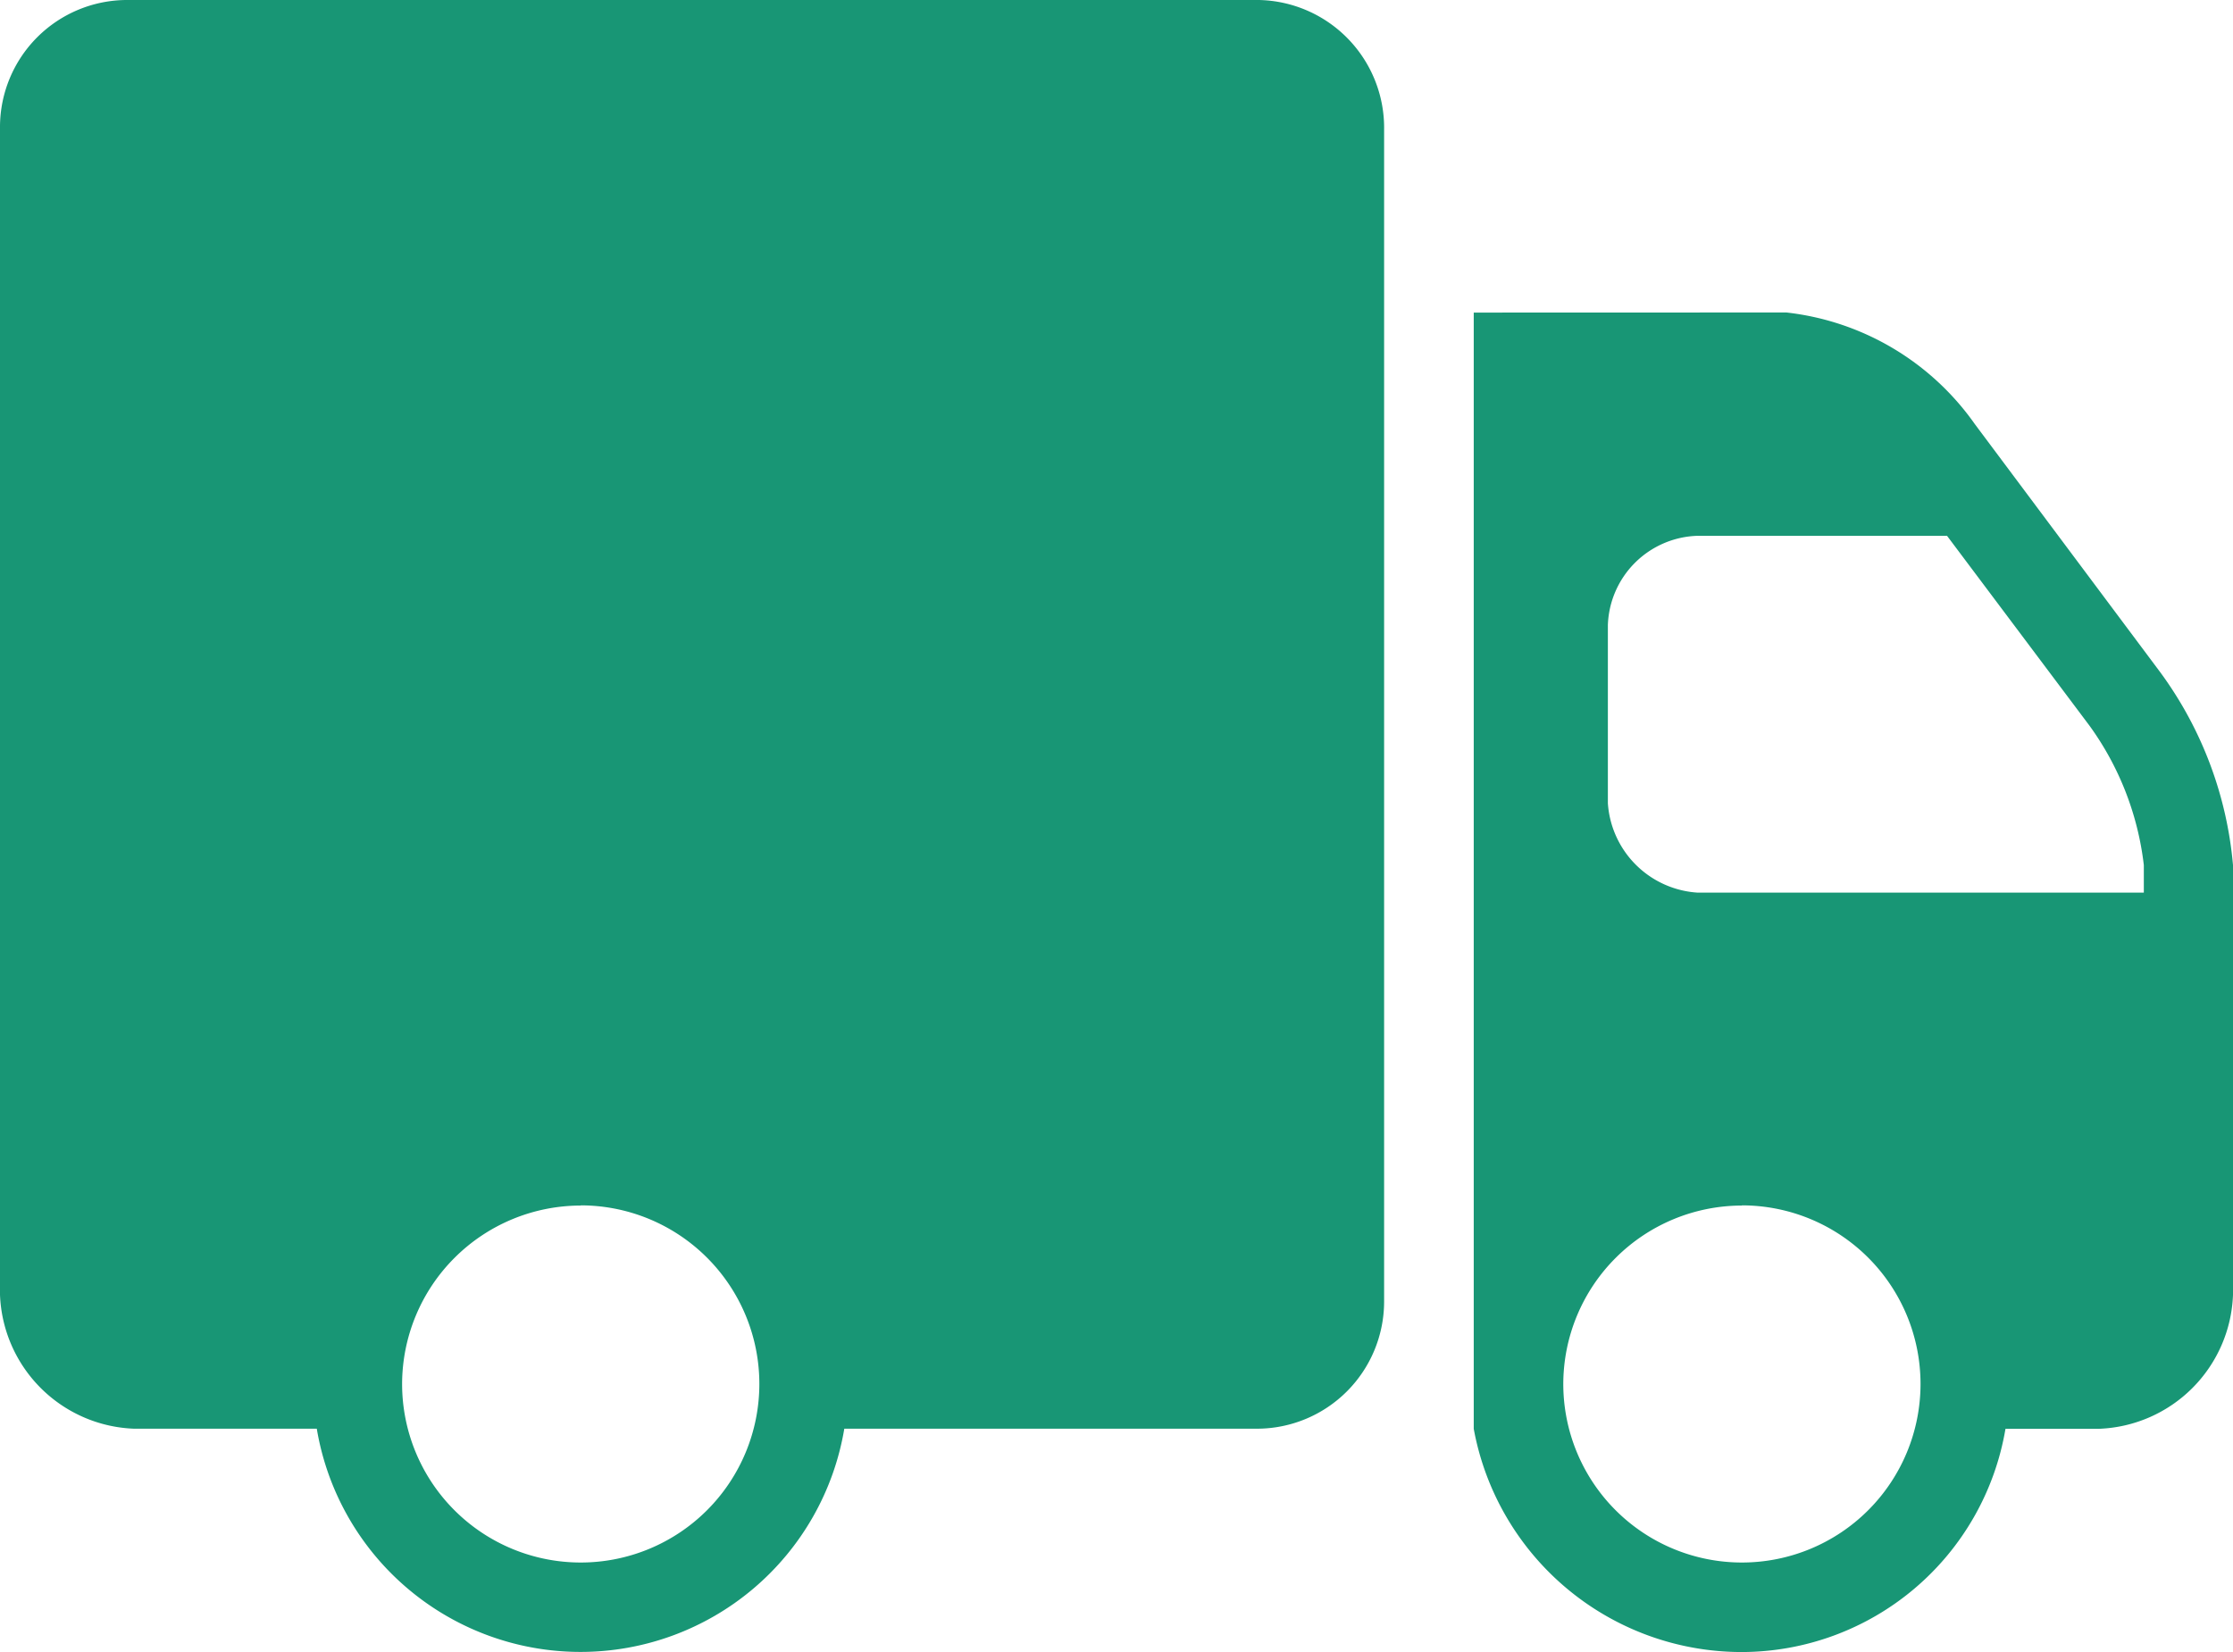<svg xmlns="http://www.w3.org/2000/svg" width="24.34" height="18.012" viewBox="0 0 24.34 18.012">
  <path id="truck-svgrepo-com_1_" data-name="truck-svgrepo-com (1)" d="M1.384,13A1.386,1.386,0,0,0,0,14.384V27.117a1.519,1.519,0,0,0,1.46,1.46H3.453a2.915,2.915,0,0,0,5.75,0h4.5a1.387,1.387,0,0,0,1.384-1.384V14.415A1.394,1.394,0,0,0,13.722,13Zm14.68,3.408v12.17a2.97,2.97,0,0,0,2.921,2.434,2.92,2.92,0,0,0,2.875-2.434H22.88a1.518,1.518,0,0,0,1.46-1.46V22.432a4.167,4.167,0,0,0-.791-2.1l-2.023-2.708a2.906,2.906,0,0,0-2.054-1.217ZM18.5,18.842h2.723l1.552,2.069a3.225,3.225,0,0,1,.593,1.521v.3H18.5a1.047,1.047,0,0,1-.974-.974V19.815A1.008,1.008,0,0,1,18.5,18.842Zm-12.17,7.3a1.947,1.947,0,1,1-1.947,1.947A1.949,1.949,0,0,1,6.328,26.144Zm12.657,0a1.947,1.947,0,1,1-1.947,1.947A1.949,1.949,0,0,1,18.985,26.144Z" transform="translate(0 -13)" fill="#189675"/>
</svg>
